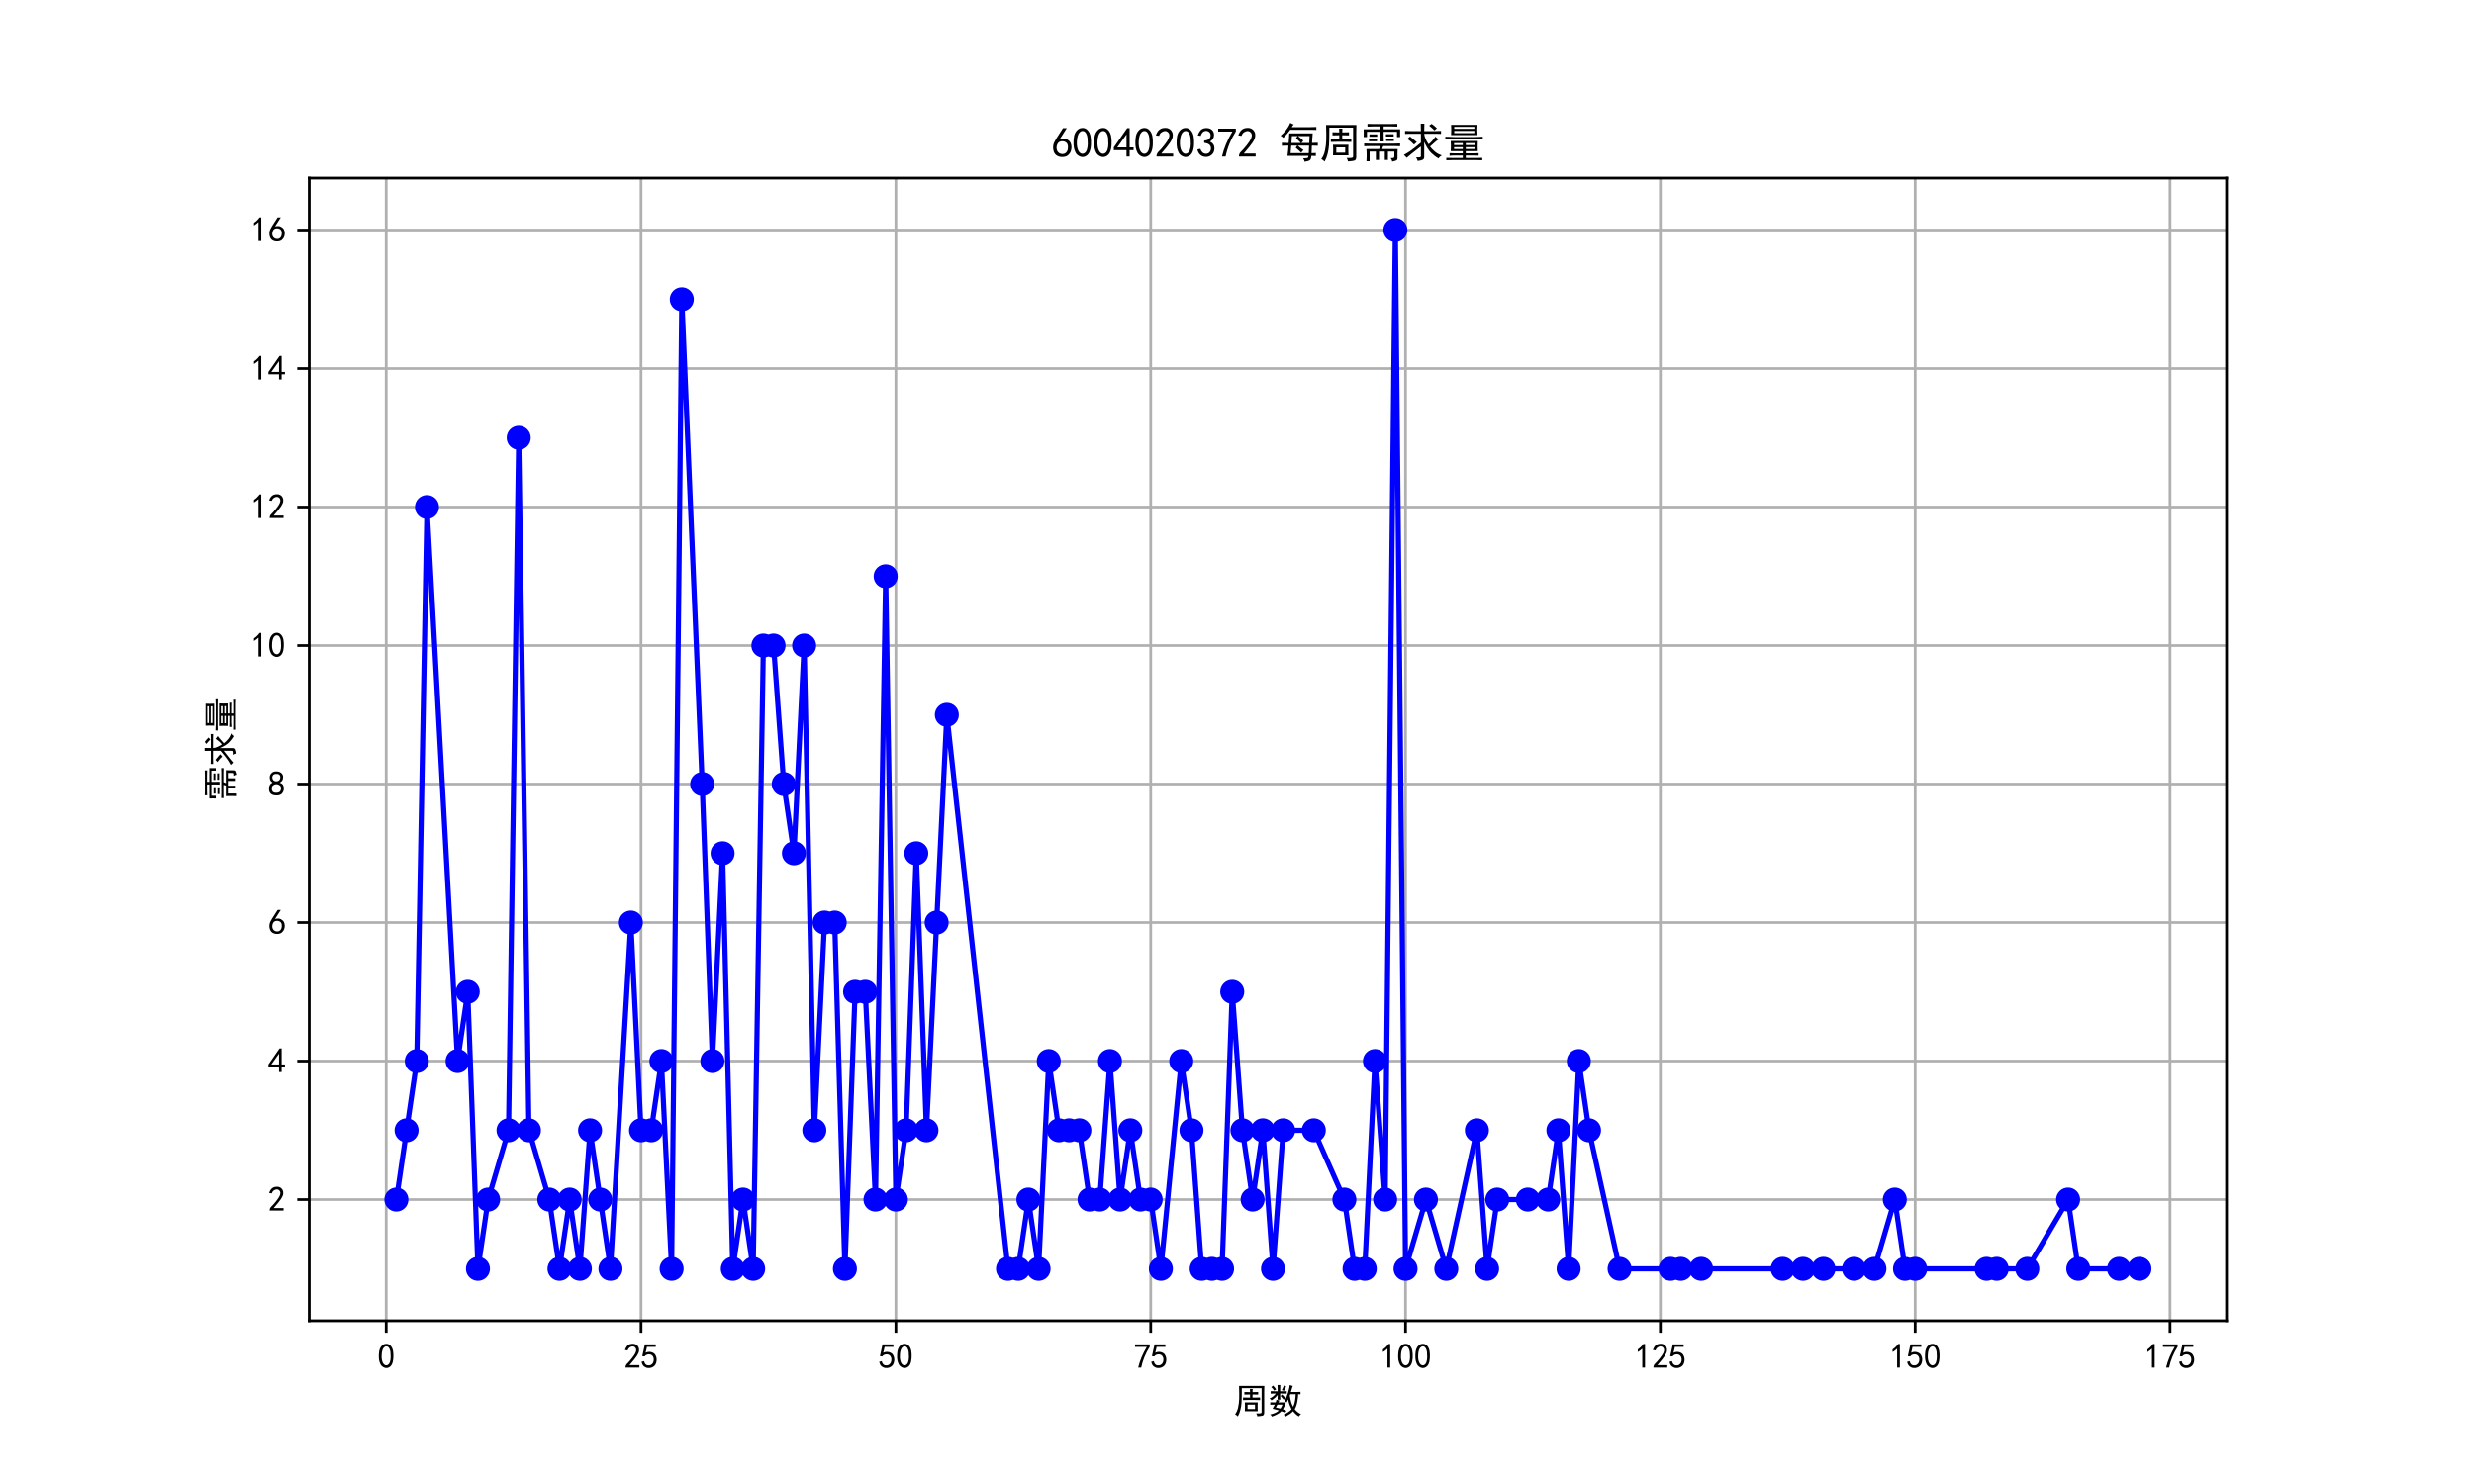 <?xml version="1.0" encoding="utf-8" standalone="no"?>
<!DOCTYPE svg PUBLIC "-//W3C//DTD SVG 1.1//EN"
  "http://www.w3.org/Graphics/SVG/1.1/DTD/svg11.dtd">
<svg xmlns:xlink="http://www.w3.org/1999/xlink" width="720pt" height="432pt" viewBox="0 0 720 432" xmlns="http://www.w3.org/2000/svg" version="1.1">
 <defs>
  <style type="text/css">*{stroke-linejoin: round; stroke-linecap: butt}</style>
 </defs>
 <g id="figure_1">
  <g id="patch_1">
   <path d="M 0 432 
L 720 432 
L 720 0 
L 0 0 
z
" style="fill: #ffffff"/>
  </g>
  <g id="axes_1">
   <g id="patch_2">
    <path d="M 90 384.48 
L 648 384.48 
L 648 51.84 
L 90 51.84 
z
" style="fill: #ffffff"/>
   </g>
   <g id="matplotlib.axis_1">
    <g id="xtick_1">
     <g id="line2d_1">
      <path d="M 112.397 384.48 
L 112.397 51.84 
" clip-path="url(#p87657b3dd0)" style="fill: none; stroke: #b0b0b0; stroke-width: 0.8; stroke-linecap: square"/>
     </g>
     <g id="line2d_2">
      <defs>
       <path id="m0ef6e3e8cf" d="M 0 0 
L 0 3.5 
" style="stroke: #000000; stroke-width: 0.8"/>
      </defs>
      <g>
       <use xlink:href="#m0ef6e3e8cf" x="112.397" y="384.48" style="stroke: #000000; stroke-width: 0.8"/>
      </g>
     </g>
     <g id="text_1">
      <!-- 0 -->
      <g transform="translate(109.897 398.355) scale(0.1 -0.1)">
       <defs>
        <path id="SimHei-30" d="M 225 2537 
Q 250 3200 412 3587 
Q 575 3975 875 4225 
Q 1175 4475 1612 4475 
Q 2050 4475 2375 4112 
Q 2700 3750 2800 3200 
Q 2900 2650 2862 1937 
Q 2825 1225 2612 775 
Q 2400 325 1975 150 
Q 1550 -25 1125 187 
Q 700 400 525 750 
Q 350 1100 275 1487 
Q 200 1875 225 2537 
z
M 750 2687 
Q 675 2000 800 1462 
Q 925 925 1212 700 
Q 1500 475 1800 612 
Q 2100 750 2237 1162 
Q 2375 1575 2375 2062 
Q 2375 2550 2337 2950 
Q 2300 3350 2112 3675 
Q 1925 4000 1612 4012 
Q 1300 4025 1062 3700 
Q 825 3375 750 2687 
z
" transform="scale(0.016)"/>
       </defs>
       <use xlink:href="#SimHei-30"/>
      </g>
     </g>
    </g>
    <g id="xtick_2">
     <g id="line2d_3">
      <path d="M 186.56 384.48 
L 186.56 51.84 
" clip-path="url(#p87657b3dd0)" style="fill: none; stroke: #b0b0b0; stroke-width: 0.8; stroke-linecap: square"/>
     </g>
     <g id="line2d_4">
      <g>
       <use xlink:href="#m0ef6e3e8cf" x="186.56" y="384.48" style="stroke: #000000; stroke-width: 0.8"/>
      </g>
     </g>
     <g id="text_2">
      <!-- 25 -->
      <g transform="translate(181.56 398.355) scale(0.1 -0.1)">
       <defs>
        <path id="SimHei-32" d="M 300 250 
Q 325 625 650 925 
Q 975 1225 1475 1862 
Q 1975 2500 2125 2850 
Q 2275 3200 2237 3450 
Q 2200 3700 2000 3862 
Q 1800 4025 1537 4000 
Q 1275 3975 1037 3800 
Q 800 3625 675 3275 
L 200 3350 
Q 400 3925 712 4187 
Q 1025 4450 1450 4475 
Q 1700 4500 1900 4462 
Q 2100 4425 2312 4287 
Q 2525 4150 2662 3875 
Q 2800 3600 2762 3212 
Q 2725 2825 2375 2287 
Q 2025 1750 1025 600 
L 2825 600 
L 2825 150 
L 300 150 
L 300 250 
z
" transform="scale(0.016)"/>
        <path id="SimHei-35" d="M 550 1325 
Q 725 650 1150 575 
Q 1575 500 1837 662 
Q 2100 825 2212 1087 
Q 2325 1350 2312 1675 
Q 2300 2000 2137 2225 
Q 1975 2450 1725 2525 
Q 1475 2600 1162 2525 
Q 850 2450 650 2175 
L 225 2225 
Q 275 2375 700 4375 
L 2675 4375 
L 2675 3925 
L 1075 3925 
Q 950 3250 825 2850 
Q 1200 3025 1525 3012 
Q 1850 3000 2150 2862 
Q 2450 2725 2587 2487 
Q 2725 2250 2787 2012 
Q 2850 1775 2837 1500 
Q 2825 1225 2725 937 
Q 2625 650 2425 462 
Q 2225 275 1937 162 
Q 1650 50 1275 75 
Q 900 100 562 350 
Q 225 600 100 1200 
L 550 1325 
z
" transform="scale(0.016)"/>
       </defs>
       <use xlink:href="#SimHei-32"/>
       <use xlink:href="#SimHei-35" x="50"/>
      </g>
     </g>
    </g>
    <g id="xtick_3">
     <g id="line2d_5">
      <path d="M 260.722 384.48 
L 260.722 51.84 
" clip-path="url(#p87657b3dd0)" style="fill: none; stroke: #b0b0b0; stroke-width: 0.8; stroke-linecap: square"/>
     </g>
     <g id="line2d_6">
      <g>
       <use xlink:href="#m0ef6e3e8cf" x="260.722" y="384.48" style="stroke: #000000; stroke-width: 0.8"/>
      </g>
     </g>
     <g id="text_3">
      <!-- 50 -->
      <g transform="translate(255.722 398.355) scale(0.1 -0.1)">
       <use xlink:href="#SimHei-35"/>
       <use xlink:href="#SimHei-30" x="50"/>
      </g>
     </g>
    </g>
    <g id="xtick_4">
     <g id="line2d_7">
      <path d="M 334.885 384.48 
L 334.885 51.84 
" clip-path="url(#p87657b3dd0)" style="fill: none; stroke: #b0b0b0; stroke-width: 0.8; stroke-linecap: square"/>
     </g>
     <g id="line2d_8">
      <g>
       <use xlink:href="#m0ef6e3e8cf" x="334.885" y="384.48" style="stroke: #000000; stroke-width: 0.8"/>
      </g>
     </g>
     <g id="text_4">
      <!-- 75 -->
      <g transform="translate(329.885 398.355) scale(0.1 -0.1)">
       <defs>
        <path id="SimHei-37" d="M 850 150 
Q 1300 2050 2425 3925 
L 275 3925 
L 275 4375 
L 2950 4375 
L 2950 3950 
Q 1775 2050 1400 150 
L 850 150 
z
" transform="scale(0.016)"/>
       </defs>
       <use xlink:href="#SimHei-37"/>
       <use xlink:href="#SimHei-35" x="50"/>
      </g>
     </g>
    </g>
    <g id="xtick_5">
     <g id="line2d_9">
      <path d="M 409.048 384.48 
L 409.048 51.84 
" clip-path="url(#p87657b3dd0)" style="fill: none; stroke: #b0b0b0; stroke-width: 0.8; stroke-linecap: square"/>
     </g>
     <g id="line2d_10">
      <g>
       <use xlink:href="#m0ef6e3e8cf" x="409.048" y="384.48" style="stroke: #000000; stroke-width: 0.8"/>
      </g>
     </g>
     <g id="text_5">
      <!-- 100 -->
      <g transform="translate(401.548 398.355) scale(0.1 -0.1)">
       <defs>
        <path id="SimHei-31" d="M 1400 3600 
Q 1075 3275 575 2975 
L 575 3450 
Q 1200 3875 1600 4450 
L 1900 4450 
L 1900 150 
L 1400 150 
L 1400 3600 
z
" transform="scale(0.016)"/>
       </defs>
       <use xlink:href="#SimHei-31"/>
       <use xlink:href="#SimHei-30" x="50"/>
       <use xlink:href="#SimHei-30" x="100"/>
      </g>
     </g>
    </g>
    <g id="xtick_6">
     <g id="line2d_11">
      <path d="M 483.211 384.48 
L 483.211 51.84 
" clip-path="url(#p87657b3dd0)" style="fill: none; stroke: #b0b0b0; stroke-width: 0.8; stroke-linecap: square"/>
     </g>
     <g id="line2d_12">
      <g>
       <use xlink:href="#m0ef6e3e8cf" x="483.211" y="384.48" style="stroke: #000000; stroke-width: 0.8"/>
      </g>
     </g>
     <g id="text_6">
      <!-- 125 -->
      <g transform="translate(475.711 398.355) scale(0.1 -0.1)">
       <use xlink:href="#SimHei-31"/>
       <use xlink:href="#SimHei-32" x="50"/>
       <use xlink:href="#SimHei-35" x="100"/>
      </g>
     </g>
    </g>
    <g id="xtick_7">
     <g id="line2d_13">
      <path d="M 557.373 384.48 
L 557.373 51.84 
" clip-path="url(#p87657b3dd0)" style="fill: none; stroke: #b0b0b0; stroke-width: 0.8; stroke-linecap: square"/>
     </g>
     <g id="line2d_14">
      <g>
       <use xlink:href="#m0ef6e3e8cf" x="557.373" y="384.48" style="stroke: #000000; stroke-width: 0.8"/>
      </g>
     </g>
     <g id="text_7">
      <!-- 150 -->
      <g transform="translate(549.873 398.355) scale(0.1 -0.1)">
       <use xlink:href="#SimHei-31"/>
       <use xlink:href="#SimHei-35" x="50"/>
       <use xlink:href="#SimHei-30" x="100"/>
      </g>
     </g>
    </g>
    <g id="xtick_8">
     <g id="line2d_15">
      <path d="M 631.536 384.48 
L 631.536 51.84 
" clip-path="url(#p87657b3dd0)" style="fill: none; stroke: #b0b0b0; stroke-width: 0.8; stroke-linecap: square"/>
     </g>
     <g id="line2d_16">
      <g>
       <use xlink:href="#m0ef6e3e8cf" x="631.536" y="384.48" style="stroke: #000000; stroke-width: 0.8"/>
      </g>
     </g>
     <g id="text_8">
      <!-- 175 -->
      <g transform="translate(624.036 398.355) scale(0.1 -0.1)">
       <use xlink:href="#SimHei-31"/>
       <use xlink:href="#SimHei-37" x="50"/>
       <use xlink:href="#SimHei-35" x="100"/>
      </g>
     </g>
    </g>
    <g id="text_9">
     <!-- 周数 -->
     <g transform="translate(359 411.339) scale(0.1 -0.1)">
      <defs>
       <path id="SimHei-5468" d="M 5600 4925 
Q 5575 4400 5575 3800 
L 5575 50 
Q 5550 -375 5325 -462 
Q 5100 -550 4325 -600 
Q 4300 -400 4125 -75 
Q 4800 -100 4962 -37 
Q 5125 25 5100 225 
L 5100 4525 
L 1500 4525 
Q 1500 2575 1450 1887 
Q 1400 1200 1237 550 
Q 1075 -100 775 -625 
Q 625 -450 275 -225 
Q 650 225 825 1000 
Q 1000 1775 1025 2587 
Q 1050 3400 1000 4925 
L 5600 4925 
z
M 2050 325 
Q 2075 625 2075 950 
L 2075 1400 
Q 2075 1625 2050 1925 
L 4400 1925 
Q 4375 1725 4375 1450 
L 4375 875 
Q 4375 600 4400 325 
L 2050 325 
z
M 3000 3800 
Q 3000 4150 2975 4375 
L 3475 4375 
Q 3450 4075 3450 3800 
Q 4100 3800 4475 3825 
L 4475 3350 
Q 4125 3375 3450 3375 
L 3450 2800 
Q 4200 2800 4825 2825 
L 4825 2350 
Q 4175 2375 3725 2375 
L 2750 2375 
Q 2325 2375 1725 2350 
L 1725 2825 
Q 2325 2800 3000 2800 
L 3000 3375 
Q 2500 3375 1975 3350 
L 1975 3825 
Q 2475 3800 3000 3800 
z
M 3900 725 
L 3900 1525 
L 2550 1525 
L 2550 725 
L 3900 725 
z
" transform="scale(0.016)"/>
       <path id="SimHei-6570" d="M 4525 4925 
Q 4475 4800 4400 4587 
Q 4325 4375 4175 3825 
L 5325 3825 
Q 5575 3825 5925 3850 
L 5925 3400 
Q 5650 3425 5500 3425 
Q 5500 3025 5362 2162 
Q 5225 1300 4875 675 
Q 5125 375 5437 137 
Q 5750 -100 6025 -200 
Q 5725 -425 5625 -625 
Q 5325 -450 5075 -225 
Q 4825 0 4575 325 
Q 4300 25 3987 -187 
Q 3675 -400 3200 -650 
Q 3075 -425 2850 -300 
Q 3225 -150 3650 125 
Q 4075 400 4300 675 
Q 4125 1025 3962 1425 
Q 3800 1825 3675 2475 
Q 3600 2275 3425 1950 
Q 3250 2050 3000 2150 
Q 3400 2850 3650 3675 
Q 3900 4500 3975 5100 
Q 4275 4975 4525 4925 
z
M 2100 2250 
Q 2000 2150 1875 1925 
L 3250 1925 
Q 3100 1300 2725 675 
Q 3125 525 3350 400 
Q 3225 225 3125 25 
Q 2900 175 2450 325 
Q 1950 -225 725 -650 
Q 600 -375 400 -275 
Q 1575 0 2000 475 
Q 1300 650 850 775 
Q 1000 1000 1250 1525 
Q 1000 1525 425 1500 
L 425 1950 
Q 900 1925 1400 1925 
Q 1500 2150 1550 2425 
Q 1825 2325 2100 2250 
z
M 1775 3950 
Q 1775 4550 1750 5100 
L 2250 5100 
Q 2225 4575 2225 3950 
Q 3075 3950 3425 3975 
L 3425 3525 
Q 3075 3550 2225 3550 
Q 2225 2825 2250 2425 
L 1750 2425 
Q 1775 2775 1775 3300 
Q 1650 3100 1300 2787 
Q 950 2475 650 2300 
Q 525 2525 275 2625 
Q 500 2700 875 2975 
Q 1250 3250 1450 3550 
Q 950 3550 500 3525 
L 500 3975 
Q 925 3950 1775 3950 
z
M 3975 3175 
Q 4200 1700 4600 1125 
Q 4850 1700 4937 2287 
Q 5025 2875 5050 3425 
L 4075 3425 
L 3975 3175 
z
M 1450 1000 
Q 1750 925 2275 800 
Q 2475 1050 2650 1525 
L 1725 1525 
Q 1600 1275 1450 1000 
z
M 3325 4825 
Q 3200 4625 3125 4450 
Q 3050 4275 2925 4025 
Q 2725 4125 2525 4175 
Q 2725 4500 2900 5000 
Q 3150 4875 3325 4825 
z
M 2575 3375 
Q 2900 3050 3200 2725 
Q 3050 2600 2875 2425 
Q 2525 2850 2300 3100 
Q 2450 3225 2575 3375 
z
M 925 5000 
Q 1275 4650 1500 4300 
L 1125 4075 
Q 950 4425 600 4725 
Q 825 4875 925 5000 
z
" transform="scale(0.016)"/>
      </defs>
      <use xlink:href="#SimHei-5468"/>
      <use xlink:href="#SimHei-6570" x="100"/>
     </g>
    </g>
   </g>
   <g id="matplotlib.axis_2">
    <g id="ytick_1">
     <g id="line2d_17">
      <path d="M 90 349.2 
L 648 349.2 
" clip-path="url(#p87657b3dd0)" style="fill: none; stroke: #b0b0b0; stroke-width: 0.8; stroke-linecap: square"/>
     </g>
     <g id="line2d_18">
      <defs>
       <path id="m037a5c4f29" d="M 0 0 
L -3.5 0 
" style="stroke: #000000; stroke-width: 0.8"/>
      </defs>
      <g>
       <use xlink:href="#m037a5c4f29" x="90" y="349.2" style="stroke: #000000; stroke-width: 0.8"/>
      </g>
     </g>
     <g id="text_10">
      <!-- 2 -->
      <g transform="translate(78 352.637) scale(0.1 -0.1)">
       <use xlink:href="#SimHei-32"/>
      </g>
     </g>
    </g>
    <g id="ytick_2">
     <g id="line2d_19">
      <path d="M 90 308.88 
L 648 308.88 
" clip-path="url(#p87657b3dd0)" style="fill: none; stroke: #b0b0b0; stroke-width: 0.8; stroke-linecap: square"/>
     </g>
     <g id="line2d_20">
      <g>
       <use xlink:href="#m037a5c4f29" x="90" y="308.88" style="stroke: #000000; stroke-width: 0.8"/>
      </g>
     </g>
     <g id="text_11">
      <!-- 4 -->
      <g transform="translate(78 312.317) scale(0.1 -0.1)">
       <defs>
        <path id="SimHei-34" d="M 2000 1100 
L 75 1100 
L 75 1525 
L 2100 4450 
L 2475 4450 
L 2475 1525 
L 3075 1525 
L 3075 1100 
L 2475 1100 
L 2475 150 
L 2000 150 
L 2000 1100 
z
M 2000 1525 
L 2000 3500 
L 600 1525 
L 2000 1525 
z
" transform="scale(0.016)"/>
       </defs>
       <use xlink:href="#SimHei-34"/>
      </g>
     </g>
    </g>
    <g id="ytick_3">
     <g id="line2d_21">
      <path d="M 90 268.56 
L 648 268.56 
" clip-path="url(#p87657b3dd0)" style="fill: none; stroke: #b0b0b0; stroke-width: 0.8; stroke-linecap: square"/>
     </g>
     <g id="line2d_22">
      <g>
       <use xlink:href="#m037a5c4f29" x="90" y="268.56" style="stroke: #000000; stroke-width: 0.8"/>
      </g>
     </g>
     <g id="text_12">
      <!-- 6 -->
      <g transform="translate(78 271.998) scale(0.1 -0.1)">
       <defs>
        <path id="SimHei-36" d="M 250 1612 
Q 275 1975 387 2225 
Q 500 2475 725 2850 
L 1750 4450 
L 2325 4450 
L 1275 2800 
Q 1950 2975 2350 2750 
Q 2750 2525 2887 2237 
Q 3025 1950 3037 1612 
Q 3050 1275 2937 950 
Q 2825 625 2537 362 
Q 2250 100 1737 75 
Q 1225 50 862 262 
Q 500 475 362 862 
Q 225 1250 250 1612 
z
M 1025 787 
Q 1250 550 1625 525 
Q 2000 500 2250 775 
Q 2500 1050 2500 1575 
Q 2500 2100 2187 2300 
Q 1875 2500 1487 2450 
Q 1100 2400 925 2075 
Q 750 1750 775 1387 
Q 800 1025 1025 787 
z
" transform="scale(0.016)"/>
       </defs>
       <use xlink:href="#SimHei-36"/>
      </g>
     </g>
    </g>
    <g id="ytick_4">
     <g id="line2d_23">
      <path d="M 90 228.24 
L 648 228.24 
" clip-path="url(#p87657b3dd0)" style="fill: none; stroke: #b0b0b0; stroke-width: 0.8; stroke-linecap: square"/>
     </g>
     <g id="line2d_24">
      <g>
       <use xlink:href="#m037a5c4f29" x="90" y="228.24" style="stroke: #000000; stroke-width: 0.8"/>
      </g>
     </g>
     <g id="text_13">
      <!-- 8 -->
      <g transform="translate(78 231.678) scale(0.1 -0.1)">
       <defs>
        <path id="SimHei-38" d="M 175 1375 
Q 175 1675 325 1962 
Q 475 2250 825 2425 
Q 525 2600 425 2812 
Q 325 3025 312 3300 
Q 300 3575 387 3775 
Q 475 3975 650 4150 
Q 825 4325 1037 4387 
Q 1250 4450 1500 4450 
Q 1750 4450 1950 4400 
Q 2150 4350 2375 4187 
Q 2600 4025 2700 3725 
Q 2800 3425 2687 3025 
Q 2575 2625 2100 2400 
Q 2525 2275 2700 2012 
Q 2875 1750 2875 1375 
Q 2875 1000 2762 775 
Q 2650 550 2512 400 
Q 2375 250 2137 162 
Q 1900 75 1537 75 
Q 1175 75 912 162 
Q 650 250 475 425 
Q 300 600 237 837 
Q 175 1075 175 1375 
z
M 687 1400 
Q 675 1100 787 875 
Q 900 650 1200 587 
Q 1500 525 1825 600 
Q 2150 675 2275 950 
Q 2400 1225 2362 1500 
Q 2325 1775 2050 1962 
Q 1775 2150 1450 2125 
Q 1125 2100 912 1900 
Q 700 1700 687 1400 
z
M 775 3350 
Q 775 3100 950 2875 
Q 1125 2650 1500 2650 
Q 1875 2650 2062 2875 
Q 2250 3100 2237 3412 
Q 2225 3725 2012 3875 
Q 1800 4025 1437 4000 
Q 1075 3975 925 3787 
Q 775 3600 775 3350 
z
" transform="scale(0.016)"/>
       </defs>
       <use xlink:href="#SimHei-38"/>
      </g>
     </g>
    </g>
    <g id="ytick_5">
     <g id="line2d_25">
      <path d="M 90 187.92 
L 648 187.92 
" clip-path="url(#p87657b3dd0)" style="fill: none; stroke: #b0b0b0; stroke-width: 0.8; stroke-linecap: square"/>
     </g>
     <g id="line2d_26">
      <g>
       <use xlink:href="#m037a5c4f29" x="90" y="187.92" style="stroke: #000000; stroke-width: 0.8"/>
      </g>
     </g>
     <g id="text_14">
      <!-- 10 -->
      <g transform="translate(73 191.357) scale(0.1 -0.1)">
       <use xlink:href="#SimHei-31"/>
       <use xlink:href="#SimHei-30" x="50"/>
      </g>
     </g>
    </g>
    <g id="ytick_6">
     <g id="line2d_27">
      <path d="M 90 147.6 
L 648 147.6 
" clip-path="url(#p87657b3dd0)" style="fill: none; stroke: #b0b0b0; stroke-width: 0.8; stroke-linecap: square"/>
     </g>
     <g id="line2d_28">
      <g>
       <use xlink:href="#m037a5c4f29" x="90" y="147.6" style="stroke: #000000; stroke-width: 0.8"/>
      </g>
     </g>
     <g id="text_15">
      <!-- 12 -->
      <g transform="translate(73 151.037) scale(0.1 -0.1)">
       <use xlink:href="#SimHei-31"/>
       <use xlink:href="#SimHei-32" x="50"/>
      </g>
     </g>
    </g>
    <g id="ytick_7">
     <g id="line2d_29">
      <path d="M 90 107.28 
L 648 107.28 
" clip-path="url(#p87657b3dd0)" style="fill: none; stroke: #b0b0b0; stroke-width: 0.8; stroke-linecap: square"/>
     </g>
     <g id="line2d_30">
      <g>
       <use xlink:href="#m037a5c4f29" x="90" y="107.28" style="stroke: #000000; stroke-width: 0.8"/>
      </g>
     </g>
     <g id="text_16">
      <!-- 14 -->
      <g transform="translate(73 110.718) scale(0.1 -0.1)">
       <use xlink:href="#SimHei-31"/>
       <use xlink:href="#SimHei-34" x="50"/>
      </g>
     </g>
    </g>
    <g id="ytick_8">
     <g id="line2d_31">
      <path d="M 90 66.96 
L 648 66.96 
" clip-path="url(#p87657b3dd0)" style="fill: none; stroke: #b0b0b0; stroke-width: 0.8; stroke-linecap: square"/>
     </g>
     <g id="line2d_32">
      <g>
       <use xlink:href="#m037a5c4f29" x="90" y="66.96" style="stroke: #000000; stroke-width: 0.8"/>
      </g>
     </g>
     <g id="text_17">
      <!-- 16 -->
      <g transform="translate(73 70.397) scale(0.1 -0.1)">
       <use xlink:href="#SimHei-31"/>
       <use xlink:href="#SimHei-36" x="50"/>
      </g>
     </g>
    </g>
    <g id="text_18">
     <!-- 需求量 -->
     <g transform="translate(67.75 233.16) rotate(-90) scale(0.1 -0.1)">
      <defs>
       <path id="SimHei-9700" d="M 5150 2100 
Q 5500 2100 5975 2125 
L 5975 1700 
Q 5500 1725 5150 1725 
L 3425 1725 
Q 3300 1500 3250 1275 
L 5600 1275 
Q 5575 950 5575 700 
L 5575 -50 
Q 5575 -350 5425 -437 
Q 5275 -525 4775 -625 
Q 4750 -400 4550 -100 
Q 4950 -100 5025 -50 
Q 5100 0 5100 200 
L 5100 900 
L 4125 900 
L 4125 -375 
L 3650 -375 
L 3650 900 
L 2775 900 
L 2775 -375 
L 2300 -375 
L 2300 900 
L 1350 900 
L 1350 -575 
L 875 -575 
Q 900 -225 900 175 
L 900 575 
Q 900 900 875 1275 
L 2800 1275 
Q 2875 1500 2925 1725 
L 1350 1725 
Q 925 1725 525 1700 
L 525 2125 
Q 900 2100 1325 2100 
L 5150 2100 
z
M 4700 5075 
Q 5075 5075 5550 5100 
L 5550 4675 
Q 5075 4700 4700 4700 
L 3475 4700 
L 3475 4275 
L 5975 4275 
L 5975 3100 
L 5500 3100 
L 5500 3900 
L 3475 3900 
L 3475 3200 
Q 3475 2775 3500 2425 
L 2975 2425 
Q 3000 2750 3000 3175 
L 3000 3900 
L 950 3900 
L 950 3100 
L 450 3100 
Q 450 3375 462 3650 
Q 475 3925 450 4275 
L 3000 4275 
L 3000 4700 
L 1775 4700 
Q 1400 4700 1025 4675 
L 1025 5100 
Q 1400 5075 1750 5075 
L 4700 5075 
z
M 2475 2450 
L 1250 2450 
L 1250 2800 
L 2475 2800 
L 2475 2450 
z
M 2500 3150 
L 1325 3150 
L 1325 3500 
L 2500 3500 
L 2500 3150 
z
M 5000 3175 
L 3825 3175 
L 3825 3525 
L 5000 3525 
L 5000 3175 
z
M 5025 2500 
L 3850 2500 
L 3850 2850 
L 5025 2850 
L 5025 2500 
z
" transform="scale(0.016)"/>
       <path id="SimHei-6c42" d="M 475 4025 
Q 875 4000 1325 4000 
L 2875 4000 
Q 2875 4725 2850 5125 
L 3400 5125 
Q 3375 4725 3375 4000 
L 5150 4000 
Q 5500 4000 5925 4025 
L 5925 3575 
Q 5475 3600 5150 3600 
L 3375 3600 
Q 3400 3200 3612 2750 
Q 3825 2300 4050 2000 
Q 4600 2450 5075 3150 
Q 5250 2950 5575 2750 
Q 5275 2600 4250 1650 
Q 4575 1225 5037 850 
Q 5500 475 6050 325 
Q 5700 125 5550 -150 
Q 5000 150 4437 687 
Q 3875 1225 3375 2375 
L 3375 150 
Q 3400 -225 3137 -350 
Q 2875 -475 2375 -525 
Q 2325 -275 2150 25 
Q 2575 0 2737 37 
Q 2900 75 2875 300 
L 2875 1675 
Q 1875 900 1437 550 
Q 1000 200 725 -50 
Q 500 200 300 400 
Q 650 575 1200 937 
Q 1750 1300 2875 2250 
L 2875 3600 
L 1325 3600 
Q 875 3600 475 3575 
L 475 4025 
z
M 1225 3175 
Q 1775 2725 2250 2325 
L 1825 1950 
Q 1450 2375 825 2825 
L 1225 3175 
z
M 4500 5100 
Q 4900 4825 5300 4425 
Q 5125 4300 4925 4100 
Q 4650 4400 4125 4825 
Q 4275 4950 4500 5100 
z
" transform="scale(0.016)"/>
       <path id="SimHei-91cf" d="M 5250 2500 
Q 5225 2200 5225 1700 
Q 5225 1225 5250 950 
L 3425 950 
L 3425 625 
L 4575 625 
Q 5000 625 5375 650 
L 5375 275 
Q 5025 300 4575 300 
L 3425 300 
L 3425 -75 
L 5125 -75 
Q 5525 -75 5925 -50 
L 5925 -425 
Q 5525 -400 5125 -400 
L 1275 -400 
Q 900 -400 475 -425 
L 475 -50 
Q 925 -50 1275 -75 
L 2975 -75 
L 2975 300 
L 1725 300 
Q 1350 300 975 250 
L 975 650 
Q 1375 625 1725 625 
L 2975 625 
L 2975 950 
L 1150 950 
Q 1175 1375 1175 1775 
Q 1175 2175 1150 2500 
L 5250 2500 
z
M 5200 4950 
Q 5175 4575 5175 4250 
Q 5175 3925 5200 3400 
L 1200 3400 
Q 1225 3925 1225 4250 
Q 1225 4575 1200 4950 
L 5200 4950 
z
M 4900 3100 
Q 5500 3125 6000 3150 
L 6000 2750 
Q 5500 2775 4925 2775 
L 1650 2775 
Q 975 2775 325 2750 
L 325 3150 
Q 975 3125 1650 3100 
L 4900 3100 
z
M 4725 3700 
L 4725 4025 
L 1675 4025 
L 1675 3700 
L 4725 3700 
z
M 4725 4350 
L 4725 4650 
L 1675 4650 
L 1675 4350 
L 4725 4350 
z
M 4750 1875 
L 4750 2175 
L 3425 2175 
L 3425 1875 
L 4750 1875 
z
M 2975 1875 
L 2975 2175 
L 1650 2175 
L 1650 1875 
L 2975 1875 
z
M 2975 1275 
L 2975 1550 
L 1650 1550 
L 1650 1275 
L 2975 1275 
z
M 4750 1275 
L 4750 1550 
L 3425 1550 
L 3425 1275 
L 4750 1275 
z
" transform="scale(0.016)"/>
      </defs>
      <use xlink:href="#SimHei-9700"/>
      <use xlink:href="#SimHei-6c42" x="100"/>
      <use xlink:href="#SimHei-91cf" x="200"/>
     </g>
    </g>
   </g>
   <g id="line2d_33">
    <path d="M 115.364 349.2 
L 118.33 329.04 
L 121.297 308.88 
L 124.263 147.6 
L 133.163 308.88 
L 136.129 288.72 
L 139.096 369.36 
L 142.062 349.2 
L 147.995 329.04 
L 150.962 127.44 
L 153.928 329.04 
L 159.861 349.2 
L 162.828 369.36 
L 165.794 349.2 
L 168.761 369.36 
L 171.727 329.04 
L 174.694 349.2 
L 177.66 369.36 
L 183.593 268.56 
L 186.56 329.04 
L 189.526 329.04 
L 192.493 308.88 
L 195.459 369.36 
L 198.426 87.12 
L 204.359 228.24 
L 207.325 308.88 
L 210.292 248.4 
L 213.258 369.36 
L 216.225 349.2 
L 219.191 369.36 
L 222.158 187.92 
L 225.124 187.92 
L 228.091 228.24 
L 231.057 248.4 
L 234.024 187.92 
L 236.99 329.04 
L 239.957 268.56 
L 242.923 268.56 
L 245.89 369.36 
L 248.856 288.72 
L 251.823 288.72 
L 254.789 349.2 
L 257.756 167.76 
L 260.722 349.2 
L 263.689 329.04 
L 266.656 248.4 
L 269.622 329.04 
L 272.589 268.56 
L 275.555 208.08 
L 293.354 369.36 
L 296.321 369.36 
L 299.287 349.2 
L 302.254 369.36 
L 305.22 308.88 
L 308.187 329.04 
L 311.153 329.04 
L 314.12 329.04 
L 317.086 349.2 
L 320.053 349.2 
L 323.019 308.88 
L 325.986 349.2 
L 328.952 329.04 
L 331.919 349.2 
L 334.885 349.2 
L 337.852 369.36 
L 343.785 308.88 
L 346.751 329.04 
L 349.718 369.36 
L 352.684 369.36 
L 355.651 369.36 
L 358.617 288.72 
L 361.584 329.04 
L 364.55 349.2 
L 367.517 329.04 
L 370.483 369.36 
L 373.45 329.04 
L 382.349 329.04 
L 391.249 349.2 
L 394.215 369.36 
L 397.182 369.36 
L 400.148 308.88 
L 403.115 349.2 
L 406.081 66.96 
L 409.048 369.36 
L 414.981 349.2 
L 420.914 369.36 
L 429.813 329.04 
L 432.78 369.36 
L 435.746 349.2 
L 444.646 349.2 
L 450.579 349.2 
L 453.545 329.04 
L 456.512 369.36 
L 459.478 308.88 
L 462.445 329.04 
L 471.344 369.36 
L 486.177 369.36 
L 489.144 369.36 
L 495.077 369.36 
L 518.809 369.36 
L 524.742 369.36 
L 530.675 369.36 
L 539.574 369.36 
L 545.507 369.36 
L 551.44 349.2 
L 554.407 369.36 
L 557.373 369.36 
L 578.139 369.36 
L 581.105 369.36 
L 590.005 369.36 
L 601.871 349.2 
L 604.837 369.36 
L 616.703 369.36 
L 622.636 369.36 
" clip-path="url(#p87657b3dd0)" style="fill: none; stroke: #0000ff; stroke-width: 1.5; stroke-linecap: square"/>
    <defs>
     <path id="m244cff1fda" d="M 0 3 
C 0.796 3 1.559 2.684 2.121 2.121 
C 2.684 1.559 3 0.796 3 0 
C 3 -0.796 2.684 -1.559 2.121 -2.121 
C 1.559 -2.684 0.796 -3 0 -3 
C -0.796 -3 -1.559 -2.684 -2.121 -2.121 
C -2.684 -1.559 -3 -0.796 -3 0 
C -3 0.796 -2.684 1.559 -2.121 2.121 
C -1.559 2.684 -0.796 3 0 3 
z
" style="stroke: #0000ff"/>
    </defs>
    <g clip-path="url(#p87657b3dd0)">
     <use xlink:href="#m244cff1fda" x="115.364" y="349.2" style="fill: #0000ff; stroke: #0000ff"/>
     <use xlink:href="#m244cff1fda" x="118.33" y="329.04" style="fill: #0000ff; stroke: #0000ff"/>
     <use xlink:href="#m244cff1fda" x="121.297" y="308.88" style="fill: #0000ff; stroke: #0000ff"/>
     <use xlink:href="#m244cff1fda" x="124.263" y="147.6" style="fill: #0000ff; stroke: #0000ff"/>
     <use xlink:href="#m244cff1fda" x="133.163" y="308.88" style="fill: #0000ff; stroke: #0000ff"/>
     <use xlink:href="#m244cff1fda" x="136.129" y="288.72" style="fill: #0000ff; stroke: #0000ff"/>
     <use xlink:href="#m244cff1fda" x="139.096" y="369.36" style="fill: #0000ff; stroke: #0000ff"/>
     <use xlink:href="#m244cff1fda" x="142.062" y="349.2" style="fill: #0000ff; stroke: #0000ff"/>
     <use xlink:href="#m244cff1fda" x="147.995" y="329.04" style="fill: #0000ff; stroke: #0000ff"/>
     <use xlink:href="#m244cff1fda" x="150.962" y="127.44" style="fill: #0000ff; stroke: #0000ff"/>
     <use xlink:href="#m244cff1fda" x="153.928" y="329.04" style="fill: #0000ff; stroke: #0000ff"/>
     <use xlink:href="#m244cff1fda" x="159.861" y="349.2" style="fill: #0000ff; stroke: #0000ff"/>
     <use xlink:href="#m244cff1fda" x="162.828" y="369.36" style="fill: #0000ff; stroke: #0000ff"/>
     <use xlink:href="#m244cff1fda" x="165.794" y="349.2" style="fill: #0000ff; stroke: #0000ff"/>
     <use xlink:href="#m244cff1fda" x="168.761" y="369.36" style="fill: #0000ff; stroke: #0000ff"/>
     <use xlink:href="#m244cff1fda" x="171.727" y="329.04" style="fill: #0000ff; stroke: #0000ff"/>
     <use xlink:href="#m244cff1fda" x="174.694" y="349.2" style="fill: #0000ff; stroke: #0000ff"/>
     <use xlink:href="#m244cff1fda" x="177.66" y="369.36" style="fill: #0000ff; stroke: #0000ff"/>
     <use xlink:href="#m244cff1fda" x="183.593" y="268.56" style="fill: #0000ff; stroke: #0000ff"/>
     <use xlink:href="#m244cff1fda" x="186.56" y="329.04" style="fill: #0000ff; stroke: #0000ff"/>
     <use xlink:href="#m244cff1fda" x="189.526" y="329.04" style="fill: #0000ff; stroke: #0000ff"/>
     <use xlink:href="#m244cff1fda" x="192.493" y="308.88" style="fill: #0000ff; stroke: #0000ff"/>
     <use xlink:href="#m244cff1fda" x="195.459" y="369.36" style="fill: #0000ff; stroke: #0000ff"/>
     <use xlink:href="#m244cff1fda" x="198.426" y="87.12" style="fill: #0000ff; stroke: #0000ff"/>
     <use xlink:href="#m244cff1fda" x="204.359" y="228.24" style="fill: #0000ff; stroke: #0000ff"/>
     <use xlink:href="#m244cff1fda" x="207.325" y="308.88" style="fill: #0000ff; stroke: #0000ff"/>
     <use xlink:href="#m244cff1fda" x="210.292" y="248.4" style="fill: #0000ff; stroke: #0000ff"/>
     <use xlink:href="#m244cff1fda" x="213.258" y="369.36" style="fill: #0000ff; stroke: #0000ff"/>
     <use xlink:href="#m244cff1fda" x="216.225" y="349.2" style="fill: #0000ff; stroke: #0000ff"/>
     <use xlink:href="#m244cff1fda" x="219.191" y="369.36" style="fill: #0000ff; stroke: #0000ff"/>
     <use xlink:href="#m244cff1fda" x="222.158" y="187.92" style="fill: #0000ff; stroke: #0000ff"/>
     <use xlink:href="#m244cff1fda" x="225.124" y="187.92" style="fill: #0000ff; stroke: #0000ff"/>
     <use xlink:href="#m244cff1fda" x="228.091" y="228.24" style="fill: #0000ff; stroke: #0000ff"/>
     <use xlink:href="#m244cff1fda" x="231.057" y="248.4" style="fill: #0000ff; stroke: #0000ff"/>
     <use xlink:href="#m244cff1fda" x="234.024" y="187.92" style="fill: #0000ff; stroke: #0000ff"/>
     <use xlink:href="#m244cff1fda" x="236.99" y="329.04" style="fill: #0000ff; stroke: #0000ff"/>
     <use xlink:href="#m244cff1fda" x="239.957" y="268.56" style="fill: #0000ff; stroke: #0000ff"/>
     <use xlink:href="#m244cff1fda" x="242.923" y="268.56" style="fill: #0000ff; stroke: #0000ff"/>
     <use xlink:href="#m244cff1fda" x="245.89" y="369.36" style="fill: #0000ff; stroke: #0000ff"/>
     <use xlink:href="#m244cff1fda" x="248.856" y="288.72" style="fill: #0000ff; stroke: #0000ff"/>
     <use xlink:href="#m244cff1fda" x="251.823" y="288.72" style="fill: #0000ff; stroke: #0000ff"/>
     <use xlink:href="#m244cff1fda" x="254.789" y="349.2" style="fill: #0000ff; stroke: #0000ff"/>
     <use xlink:href="#m244cff1fda" x="257.756" y="167.76" style="fill: #0000ff; stroke: #0000ff"/>
     <use xlink:href="#m244cff1fda" x="260.722" y="349.2" style="fill: #0000ff; stroke: #0000ff"/>
     <use xlink:href="#m244cff1fda" x="263.689" y="329.04" style="fill: #0000ff; stroke: #0000ff"/>
     <use xlink:href="#m244cff1fda" x="266.656" y="248.4" style="fill: #0000ff; stroke: #0000ff"/>
     <use xlink:href="#m244cff1fda" x="269.622" y="329.04" style="fill: #0000ff; stroke: #0000ff"/>
     <use xlink:href="#m244cff1fda" x="272.589" y="268.56" style="fill: #0000ff; stroke: #0000ff"/>
     <use xlink:href="#m244cff1fda" x="275.555" y="208.08" style="fill: #0000ff; stroke: #0000ff"/>
     <use xlink:href="#m244cff1fda" x="293.354" y="369.36" style="fill: #0000ff; stroke: #0000ff"/>
     <use xlink:href="#m244cff1fda" x="296.321" y="369.36" style="fill: #0000ff; stroke: #0000ff"/>
     <use xlink:href="#m244cff1fda" x="299.287" y="349.2" style="fill: #0000ff; stroke: #0000ff"/>
     <use xlink:href="#m244cff1fda" x="302.254" y="369.36" style="fill: #0000ff; stroke: #0000ff"/>
     <use xlink:href="#m244cff1fda" x="305.22" y="308.88" style="fill: #0000ff; stroke: #0000ff"/>
     <use xlink:href="#m244cff1fda" x="308.187" y="329.04" style="fill: #0000ff; stroke: #0000ff"/>
     <use xlink:href="#m244cff1fda" x="311.153" y="329.04" style="fill: #0000ff; stroke: #0000ff"/>
     <use xlink:href="#m244cff1fda" x="314.12" y="329.04" style="fill: #0000ff; stroke: #0000ff"/>
     <use xlink:href="#m244cff1fda" x="317.086" y="349.2" style="fill: #0000ff; stroke: #0000ff"/>
     <use xlink:href="#m244cff1fda" x="320.053" y="349.2" style="fill: #0000ff; stroke: #0000ff"/>
     <use xlink:href="#m244cff1fda" x="323.019" y="308.88" style="fill: #0000ff; stroke: #0000ff"/>
     <use xlink:href="#m244cff1fda" x="325.986" y="349.2" style="fill: #0000ff; stroke: #0000ff"/>
     <use xlink:href="#m244cff1fda" x="328.952" y="329.04" style="fill: #0000ff; stroke: #0000ff"/>
     <use xlink:href="#m244cff1fda" x="331.919" y="349.2" style="fill: #0000ff; stroke: #0000ff"/>
     <use xlink:href="#m244cff1fda" x="334.885" y="349.2" style="fill: #0000ff; stroke: #0000ff"/>
     <use xlink:href="#m244cff1fda" x="337.852" y="369.36" style="fill: #0000ff; stroke: #0000ff"/>
     <use xlink:href="#m244cff1fda" x="343.785" y="308.88" style="fill: #0000ff; stroke: #0000ff"/>
     <use xlink:href="#m244cff1fda" x="346.751" y="329.04" style="fill: #0000ff; stroke: #0000ff"/>
     <use xlink:href="#m244cff1fda" x="349.718" y="369.36" style="fill: #0000ff; stroke: #0000ff"/>
     <use xlink:href="#m244cff1fda" x="352.684" y="369.36" style="fill: #0000ff; stroke: #0000ff"/>
     <use xlink:href="#m244cff1fda" x="355.651" y="369.36" style="fill: #0000ff; stroke: #0000ff"/>
     <use xlink:href="#m244cff1fda" x="358.617" y="288.72" style="fill: #0000ff; stroke: #0000ff"/>
     <use xlink:href="#m244cff1fda" x="361.584" y="329.04" style="fill: #0000ff; stroke: #0000ff"/>
     <use xlink:href="#m244cff1fda" x="364.55" y="349.2" style="fill: #0000ff; stroke: #0000ff"/>
     <use xlink:href="#m244cff1fda" x="367.517" y="329.04" style="fill: #0000ff; stroke: #0000ff"/>
     <use xlink:href="#m244cff1fda" x="370.483" y="369.36" style="fill: #0000ff; stroke: #0000ff"/>
     <use xlink:href="#m244cff1fda" x="373.45" y="329.04" style="fill: #0000ff; stroke: #0000ff"/>
     <use xlink:href="#m244cff1fda" x="382.349" y="329.04" style="fill: #0000ff; stroke: #0000ff"/>
     <use xlink:href="#m244cff1fda" x="391.249" y="349.2" style="fill: #0000ff; stroke: #0000ff"/>
     <use xlink:href="#m244cff1fda" x="394.215" y="369.36" style="fill: #0000ff; stroke: #0000ff"/>
     <use xlink:href="#m244cff1fda" x="397.182" y="369.36" style="fill: #0000ff; stroke: #0000ff"/>
     <use xlink:href="#m244cff1fda" x="400.148" y="308.88" style="fill: #0000ff; stroke: #0000ff"/>
     <use xlink:href="#m244cff1fda" x="403.115" y="349.2" style="fill: #0000ff; stroke: #0000ff"/>
     <use xlink:href="#m244cff1fda" x="406.081" y="66.96" style="fill: #0000ff; stroke: #0000ff"/>
     <use xlink:href="#m244cff1fda" x="409.048" y="369.36" style="fill: #0000ff; stroke: #0000ff"/>
     <use xlink:href="#m244cff1fda" x="414.981" y="349.2" style="fill: #0000ff; stroke: #0000ff"/>
     <use xlink:href="#m244cff1fda" x="420.914" y="369.36" style="fill: #0000ff; stroke: #0000ff"/>
     <use xlink:href="#m244cff1fda" x="429.813" y="329.04" style="fill: #0000ff; stroke: #0000ff"/>
     <use xlink:href="#m244cff1fda" x="432.78" y="369.36" style="fill: #0000ff; stroke: #0000ff"/>
     <use xlink:href="#m244cff1fda" x="435.746" y="349.2" style="fill: #0000ff; stroke: #0000ff"/>
     <use xlink:href="#m244cff1fda" x="444.646" y="349.2" style="fill: #0000ff; stroke: #0000ff"/>
     <use xlink:href="#m244cff1fda" x="450.579" y="349.2" style="fill: #0000ff; stroke: #0000ff"/>
     <use xlink:href="#m244cff1fda" x="453.545" y="329.04" style="fill: #0000ff; stroke: #0000ff"/>
     <use xlink:href="#m244cff1fda" x="456.512" y="369.36" style="fill: #0000ff; stroke: #0000ff"/>
     <use xlink:href="#m244cff1fda" x="459.478" y="308.88" style="fill: #0000ff; stroke: #0000ff"/>
     <use xlink:href="#m244cff1fda" x="462.445" y="329.04" style="fill: #0000ff; stroke: #0000ff"/>
     <use xlink:href="#m244cff1fda" x="471.344" y="369.36" style="fill: #0000ff; stroke: #0000ff"/>
     <use xlink:href="#m244cff1fda" x="486.177" y="369.36" style="fill: #0000ff; stroke: #0000ff"/>
     <use xlink:href="#m244cff1fda" x="489.144" y="369.36" style="fill: #0000ff; stroke: #0000ff"/>
     <use xlink:href="#m244cff1fda" x="495.077" y="369.36" style="fill: #0000ff; stroke: #0000ff"/>
     <use xlink:href="#m244cff1fda" x="518.809" y="369.36" style="fill: #0000ff; stroke: #0000ff"/>
     <use xlink:href="#m244cff1fda" x="524.742" y="369.36" style="fill: #0000ff; stroke: #0000ff"/>
     <use xlink:href="#m244cff1fda" x="530.675" y="369.36" style="fill: #0000ff; stroke: #0000ff"/>
     <use xlink:href="#m244cff1fda" x="539.574" y="369.36" style="fill: #0000ff; stroke: #0000ff"/>
     <use xlink:href="#m244cff1fda" x="545.507" y="369.36" style="fill: #0000ff; stroke: #0000ff"/>
     <use xlink:href="#m244cff1fda" x="551.44" y="349.2" style="fill: #0000ff; stroke: #0000ff"/>
     <use xlink:href="#m244cff1fda" x="554.407" y="369.36" style="fill: #0000ff; stroke: #0000ff"/>
     <use xlink:href="#m244cff1fda" x="557.373" y="369.36" style="fill: #0000ff; stroke: #0000ff"/>
     <use xlink:href="#m244cff1fda" x="578.139" y="369.36" style="fill: #0000ff; stroke: #0000ff"/>
     <use xlink:href="#m244cff1fda" x="581.105" y="369.36" style="fill: #0000ff; stroke: #0000ff"/>
     <use xlink:href="#m244cff1fda" x="590.005" y="369.36" style="fill: #0000ff; stroke: #0000ff"/>
     <use xlink:href="#m244cff1fda" x="601.871" y="349.2" style="fill: #0000ff; stroke: #0000ff"/>
     <use xlink:href="#m244cff1fda" x="604.837" y="369.36" style="fill: #0000ff; stroke: #0000ff"/>
     <use xlink:href="#m244cff1fda" x="616.703" y="369.36" style="fill: #0000ff; stroke: #0000ff"/>
     <use xlink:href="#m244cff1fda" x="622.636" y="369.36" style="fill: #0000ff; stroke: #0000ff"/>
    </g>
   </g>
   <g id="patch_3">
    <path d="M 90 384.48 
L 90 51.84 
" style="fill: none; stroke: #000000; stroke-width: 0.8; stroke-linejoin: miter; stroke-linecap: square"/>
   </g>
   <g id="patch_4">
    <path d="M 648 384.48 
L 648 51.84 
" style="fill: none; stroke: #000000; stroke-width: 0.8; stroke-linejoin: miter; stroke-linecap: square"/>
   </g>
   <g id="patch_5">
    <path d="M 90 384.48 
L 648 384.48 
" style="fill: none; stroke: #000000; stroke-width: 0.8; stroke-linejoin: miter; stroke-linecap: square"/>
   </g>
   <g id="patch_6">
    <path d="M 90 51.84 
L 648 51.84 
" style="fill: none; stroke: #000000; stroke-width: 0.8; stroke-linejoin: miter; stroke-linecap: square"/>
   </g>
   <g id="text_19">
    <!-- 6004020372 每周需求量 -->
    <g transform="translate(306 45.84) scale(0.12 -0.12)">
     <defs>
      <path id="SimHei-33" d="M 250 1225 
L 700 1300 
Q 800 975 1025 762 
Q 1250 550 1587 562 
Q 1925 575 2125 837 
Q 2325 1100 2300 1437 
Q 2275 1775 2037 1962 
Q 1800 2150 1275 2225 
L 1275 2550 
Q 1800 2600 2037 2825 
Q 2275 3050 2250 3412 
Q 2225 3775 1925 3937 
Q 1625 4100 1287 3975 
Q 950 3850 750 3275 
L 300 3350 
Q 450 3800 712 4100 
Q 975 4400 1425 4450 
Q 1875 4500 2212 4337 
Q 2550 4175 2687 3837 
Q 2825 3500 2725 3100 
Q 2625 2700 2150 2400 
Q 2500 2250 2687 1950 
Q 2875 1650 2812 1162 
Q 2750 675 2375 375 
Q 2000 75 1525 87 
Q 1050 100 700 387 
Q 350 675 250 1225 
z
" transform="scale(0.016)"/>
      <path id="SimHei-20" transform="scale(0.016)"/>
      <path id="SimHei-6bcf" d="M 5225 3650 
Q 5175 3150 5150 2675 
L 5125 2200 
Q 5525 2200 6000 2225 
L 6000 1775 
Q 5625 1800 5100 1800 
L 5050 650 
Q 5325 650 5700 675 
L 5700 225 
Q 5400 250 5025 250 
Q 5000 -275 4775 -425 
Q 4550 -575 4000 -650 
Q 3950 -400 3775 -125 
Q 4375 -125 4475 -50 
Q 4575 25 4575 250 
L 1400 250 
L 1500 1100 
L 1550 1800 
L 1275 1800 
Q 825 1800 550 1775 
L 550 2225 
Q 975 2200 1275 2200 
L 1575 2200 
L 1625 2825 
L 1675 3650 
L 5225 3650 
z
M 2350 5000 
Q 2175 4825 2050 4600 
L 4875 4600 
Q 5275 4600 5775 4625 
L 5775 4175 
Q 5275 4200 4875 4200 
L 1825 4200 
L 1375 3625 
Q 1125 3325 775 2975 
Q 600 3175 350 3300 
Q 725 3575 1150 4112 
Q 1575 4650 1825 5250 
Q 2125 5075 2350 5000 
z
M 1975 1800 
L 1875 650 
L 4625 650 
L 4675 1800 
L 2950 1800 
Q 3575 1275 3825 1125 
Q 3625 925 3475 725 
Q 3100 1100 2650 1475 
Q 2775 1675 2875 1800 
L 1975 1800 
z
M 2975 3250 
Q 3125 3150 3287 3012 
Q 3450 2875 3800 2550 
Q 3650 2350 3525 2200 
L 4700 2200 
L 4750 3250 
L 2975 3250 
z
M 2075 3250 
L 2000 2200 
L 3425 2200 
Q 3150 2500 3012 2625 
Q 2875 2750 2700 2900 
Q 2800 3050 2925 3250 
L 2075 3250 
z
" transform="scale(0.016)"/>
     </defs>
     <use xlink:href="#SimHei-36"/>
     <use xlink:href="#SimHei-30" x="50"/>
     <use xlink:href="#SimHei-30" x="100"/>
     <use xlink:href="#SimHei-34" x="150"/>
     <use xlink:href="#SimHei-30" x="200"/>
     <use xlink:href="#SimHei-32" x="250"/>
     <use xlink:href="#SimHei-30" x="300"/>
     <use xlink:href="#SimHei-33" x="350"/>
     <use xlink:href="#SimHei-37" x="400"/>
     <use xlink:href="#SimHei-32" x="450"/>
     <use xlink:href="#SimHei-20" x="500"/>
     <use xlink:href="#SimHei-6bcf" x="550"/>
     <use xlink:href="#SimHei-5468" x="650"/>
     <use xlink:href="#SimHei-9700" x="750"/>
     <use xlink:href="#SimHei-6c42" x="850"/>
     <use xlink:href="#SimHei-91cf" x="950"/>
    </g>
   </g>
  </g>
 </g>
 <defs>
  <clipPath id="p87657b3dd0">
   <rect x="90" y="51.84" width="558" height="332.64"/>
  </clipPath>
 </defs>
</svg>
